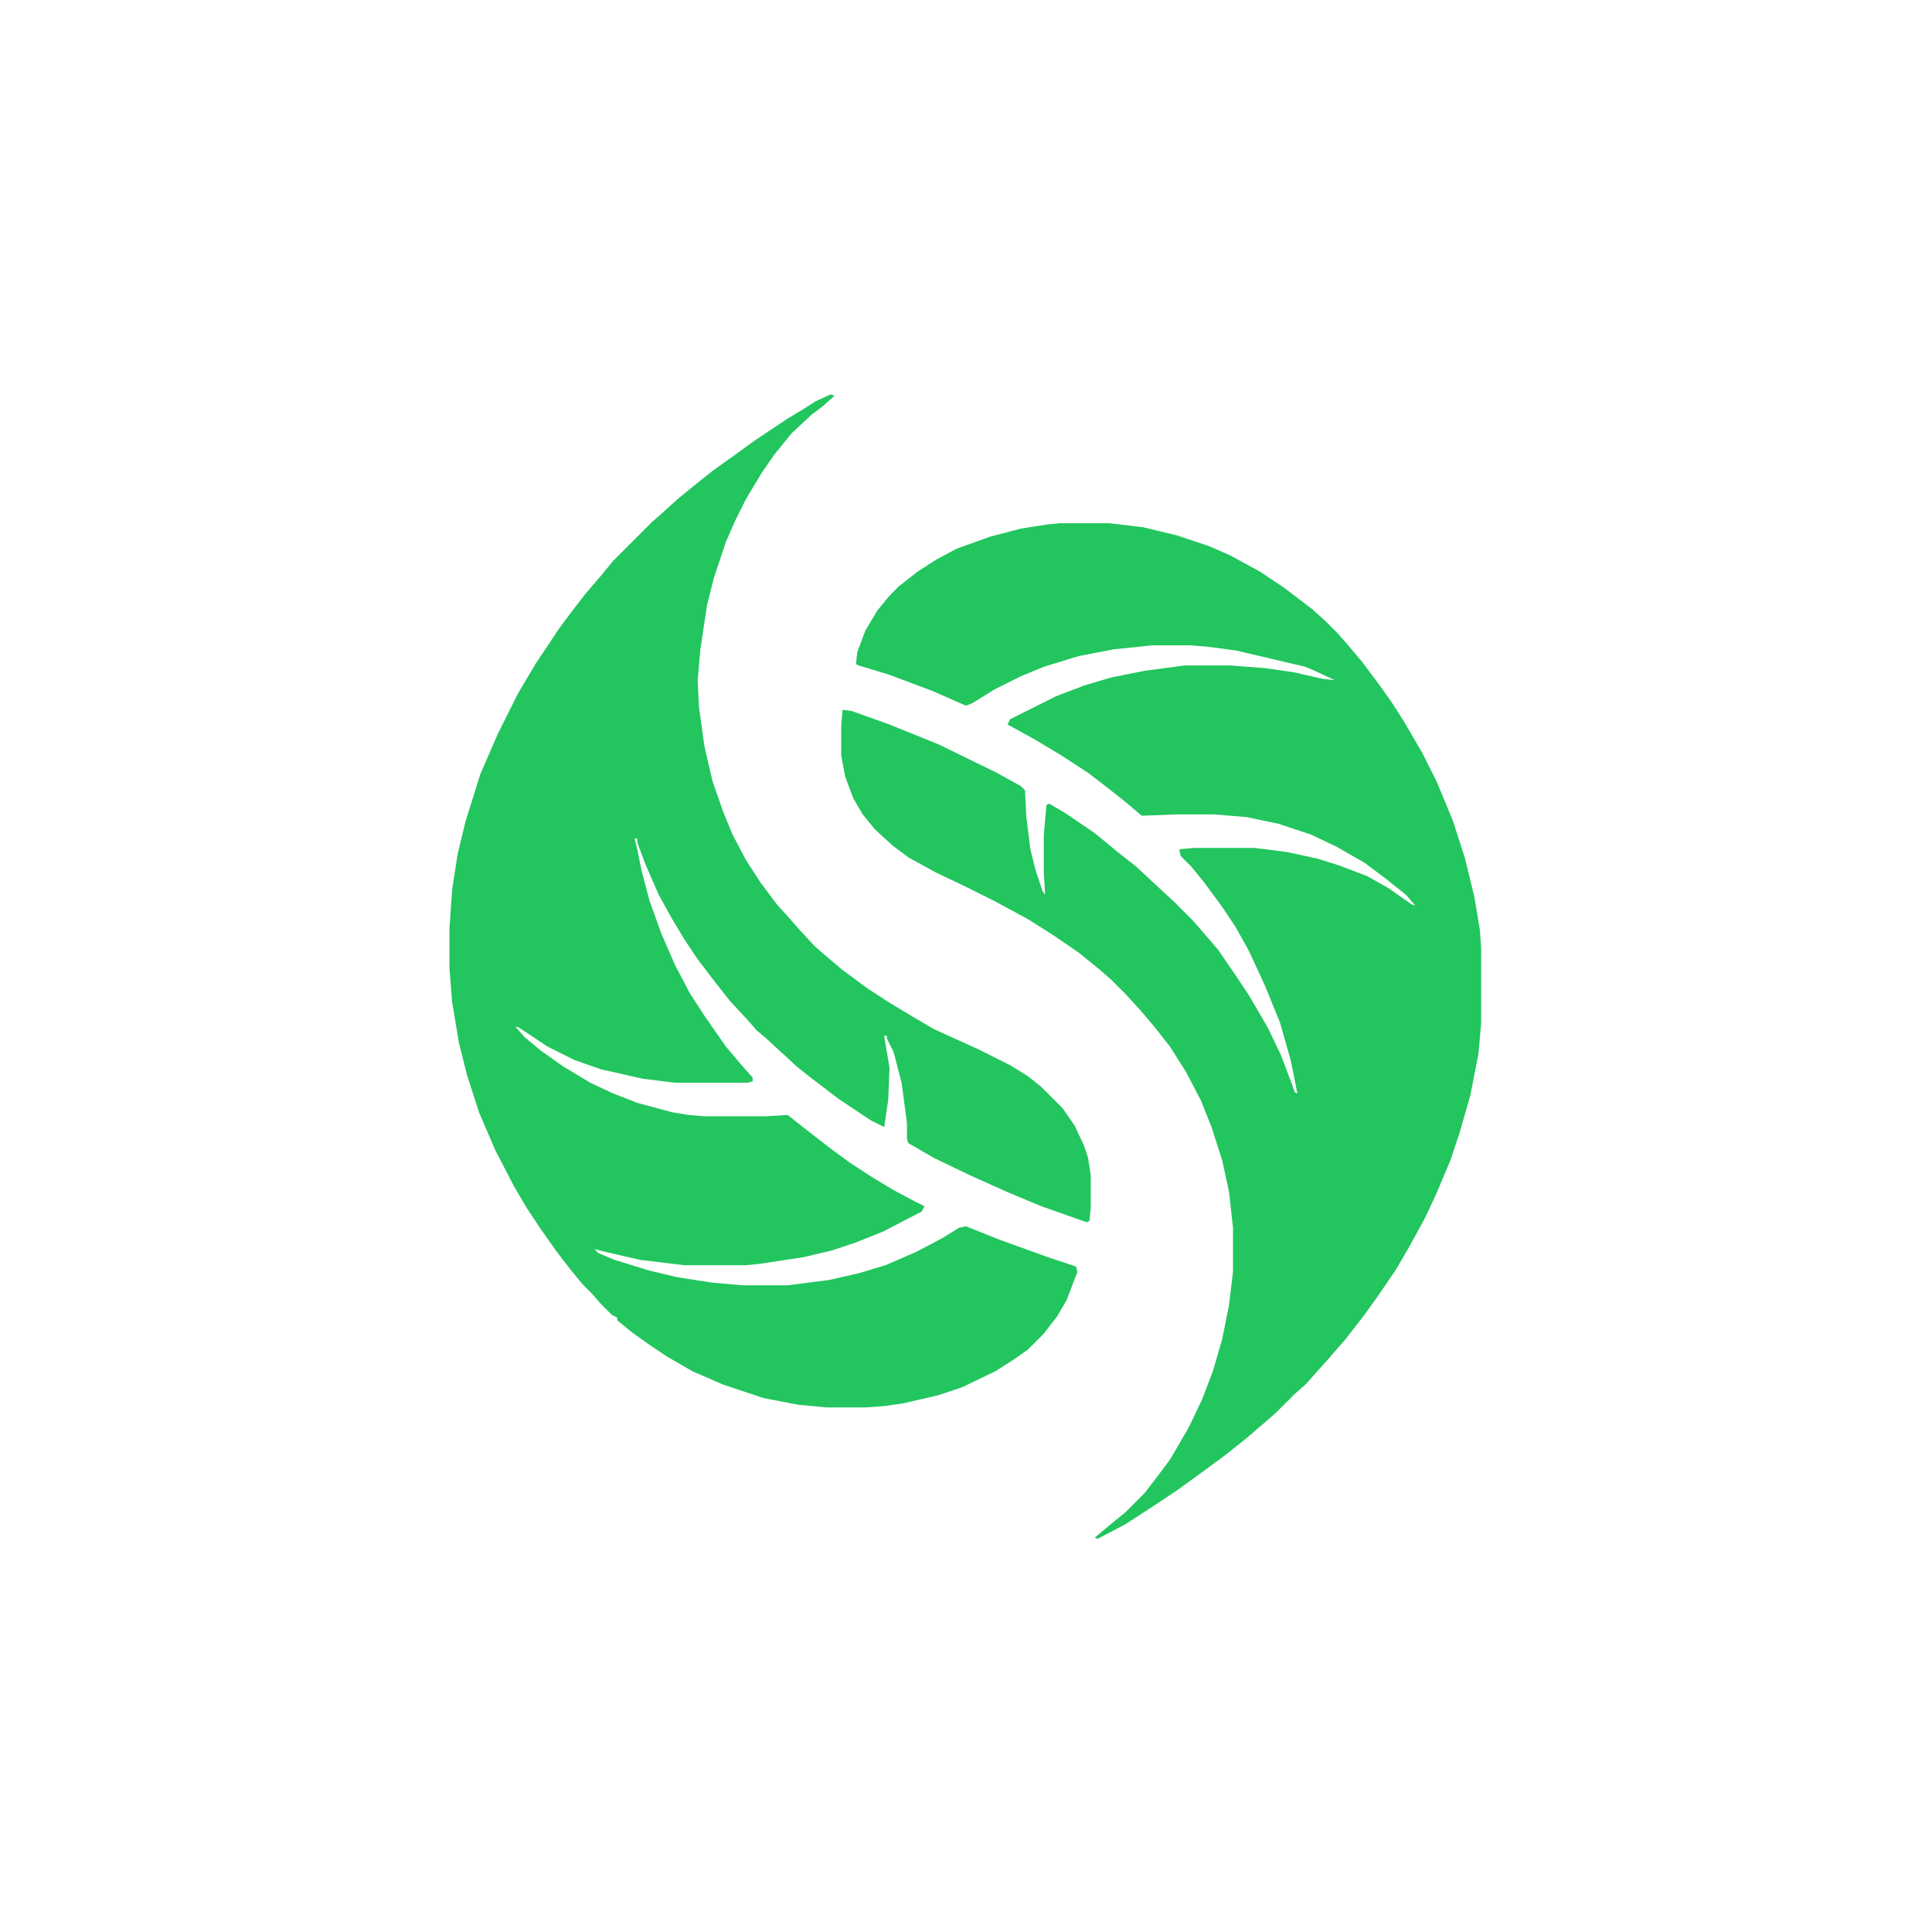 <?xml version="1.0" encoding="UTF-8"?>
<svg version="1.1" viewBox="0 0 1440 1440" width="1280" height="1280" xmlns="http://www.w3.org/2000/svg">
<path transform="translate(0)" d="m0 0h1440v1440h-1440z" fill="transparent" />
<path transform="translate(619,294)" d="m0 0 3 1-9 8-8 6-15 14-13 16-9 13-12 20-8 16-7 16-9 27-5 20-5 33-2 23 1 20 4 29 6 26 8 23 7 17 10 19 11 17 12 16 9 10 7 8 12 13 8 7 13 11 19 14 17 11 15 9 17 10 33 15 24 12 13 8 10 8 16 16 9 13 7 15 3 9 2 13v24l-1 10-2 1-34-12-24-10-29-13-27-13-19-11-1-3v-12l-4-30-6-23-5-10v-2h-2l4 24-1 24-3 20-10-5-24-16-21-16-10-8-24-22-6-5-7-8-13-14-11-14-13-17-10-15-9-15-10-18-10-23-6-16v-3h-2l2 8 3 15 6 23 9 25 10 23 11 21 11 17 16 23 11 13 7 8 2 2v3l-4 1h-54l-24-3-31-7-20-7-20-10-21-14-3-1 7 8 12 10 17 12 20 12 17 8 18 7 26 7 12 2 12 1h46l16-1 14 11 18 14 15 11 17 11 15 9 15 8 8 4-2 4-29 15-20 8-18 6-21 5-33 5-10 1h-46l-33-4-26-6-8-2 3 3 12 5 26 8 21 5 26 4 23 2h33l31-4 22-5 20-6 23-10 19-10 13-8 5-1 25 10 36 13 21 7 1 4-8 21-7 12-10 13-12 12-10 7-14 9-25 12-18 6-26 6-14 2-14 1h-29l-21-2-26-5-30-10-23-10-19-11-12-8-14-10-11-9v-2l-4-2-8-8-7-8-7-7-9-11-10-13-12-17-10-15-10-17-14-27-12-28-9-28-6-24-5-30-2-25v-30l2-29 4-26 6-25 11-35 13-30 15-30 13-22 18-27 9-12 10-13 12-14 9-11 29-29 8-7 11-10 11-9 15-12 14-10 18-13 24-16 10-6 11-7z" fill="#22C55E"/>
<path transform="translate(790,390)" d="m0 0h37l25 3 25 6 24 8 16 7 22 12 18 12 21 16 10 9 9 9 7 8 11 13 12 16 10 14 9 14 14 24 11 22 12 29 9 28 7 29 4 24 1 14v55l-2 23-6 31-8 28-7 21-11 26-8 17-12 22-10 17-13 19-10 14-14 18-13 15-9 10-8 9-8 7-14 14-8 7-14 12-15 12-19 14-18 13-15 10-23 15-21 11-2-1 12-10 11-9 14-14 10-13 9-12 14-24 10-21 8-21 7-24 5-25 3-25v-33l-3-27-5-23-8-25-8-20-11-21-12-19-11-14-11-13-11-12-11-11-8-7-16-13-19-13-19-12-24-13-22-11-23-11-20-11-12-9-13-12-9-11-7-12-6-16-3-16v-22l1-12 7 1 28 10 37 15 43 21 18 10 3 3 1 20 3 24 4 16 5 15 2 3-1-17v-28l2-22 2-1 12 7 22 15 17 14 14 11 15 14 13 12 14 14 7 8 12 14 13 19 10 15 14 24 10 21 9 24 1 3 2 1-5-25-8-28-11-27-12-26-10-18-10-15-14-19-9-11-8-8-1-5 11-1h45l24 3 23 5 16 5 21 8 16 9 17 12 3 1-7-8-15-12-16-12-21-12-19-9-24-8-24-5-24-2h-28l-26 1-13-11-14-11-13-10-20-13-20-12-20-11 2-4 34-17 21-8 20-6 25-5 30-4h34l26 2 21 3 22 5 9 1-15-7-7-3-51-12-22-3-13-1h-28l-29 3-26 5-26 8-17 7-20 10-16 10-5 2-25-11-32-12-23-7-2-1 1-9 6-16 9-15 9-11 7-7 14-11 14-9 15-8 25-9 23-6 19-3z" fill="#22C55E"/>
</svg>
